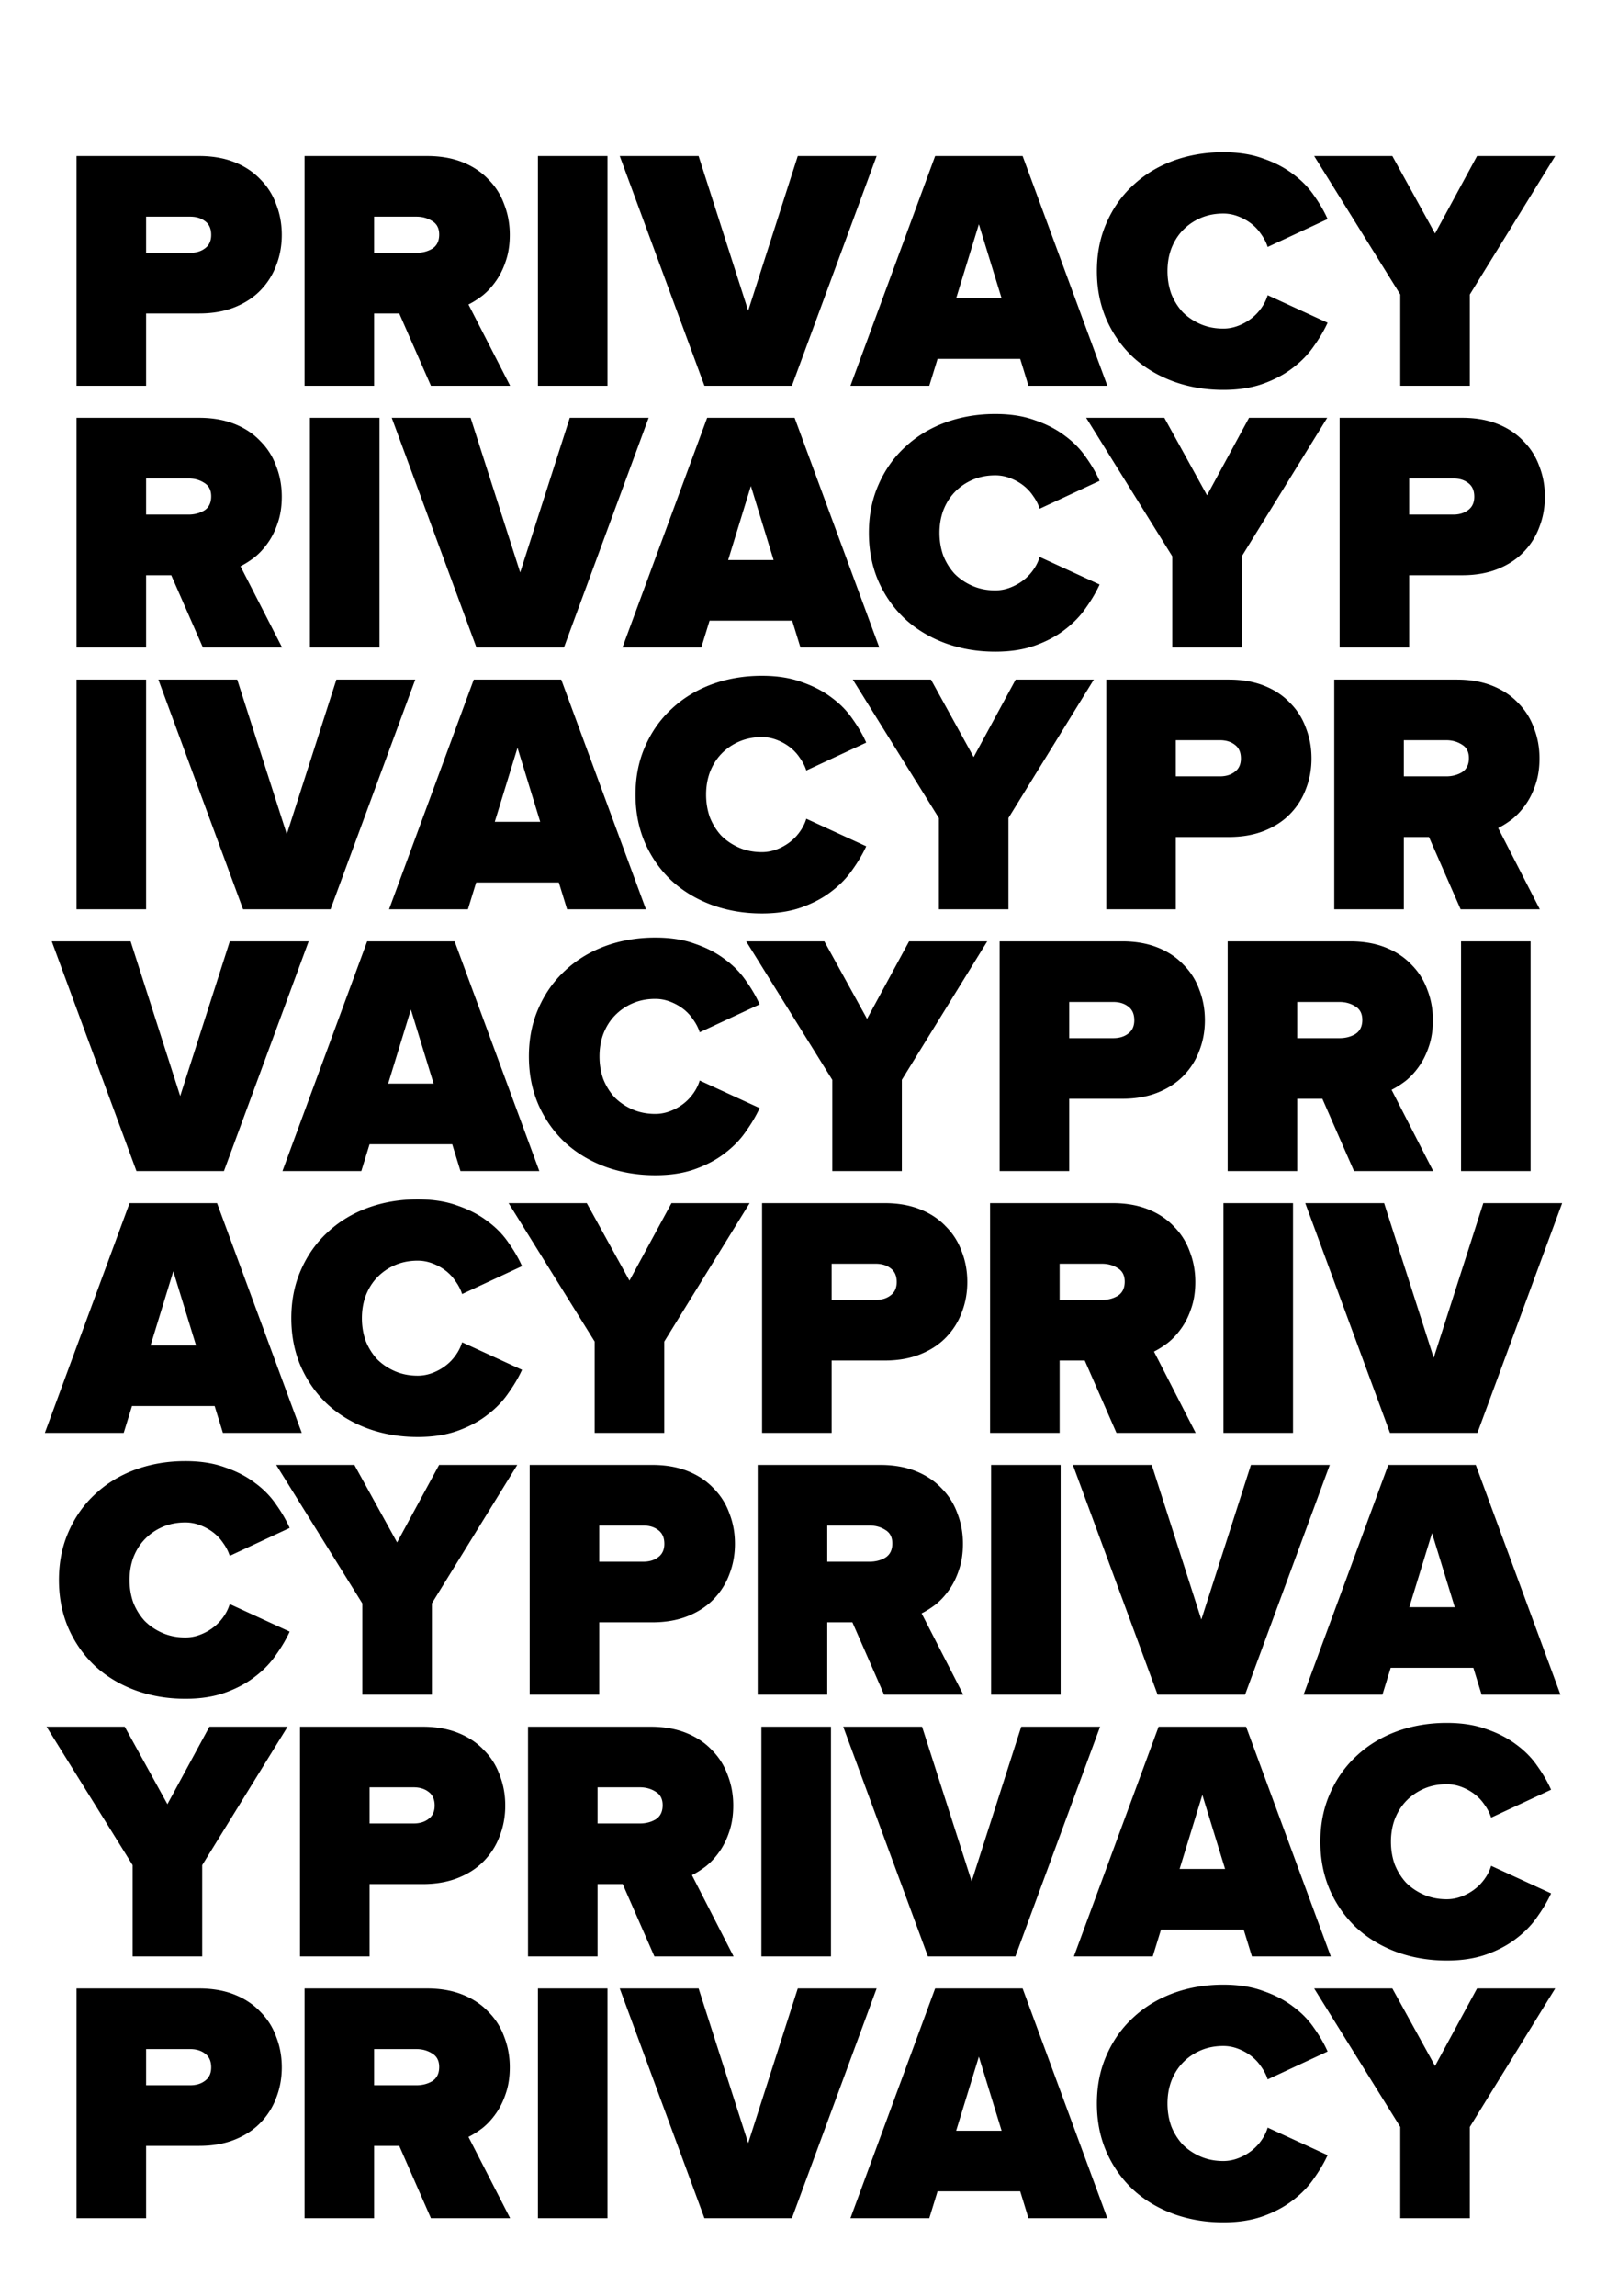 <svg fill="none" xmlns="http://www.w3.org/2000/svg" viewBox="0 0 700 1000">
  <path d="M33.344 168V67.95h53.4c5.8 0 10.95.9 15.45 2.7 4.5 1.8 8.25 4.3 11.25 7.5 3.1 3.1 5.4 6.75 6.9 10.95 1.6 4.1 2.4 8.5 2.4 13.2 0 4.7-.8 9.1-2.4 13.2-1.5 4.1-3.8 7.75-6.9 10.95-3 3.1-6.75 5.55-11.25 7.35-4.5 1.8-9.65 2.7-15.45 2.7h-23.1V168h-30.3zm49.5-57.9c2.6 0 4.75-.65 6.45-1.95 1.8-1.3 2.7-3.25 2.7-5.85 0-2.7-.9-4.7-2.7-6-1.7-1.3-3.85-1.95-6.45-1.95h-19.2v15.75h19.2zM187.711 168l-13.8-31.5h-10.95V168h-30.3V67.95h53.4c5.8 0 10.95.9 15.45 2.7 4.5 1.8 8.25 4.3 11.25 7.5 3.1 3.1 5.4 6.75 6.9 10.95 1.6 4.1 2.4 8.5 2.4 13.2 0 4.3-.6 8.15-1.8 11.55-1.1 3.3-2.55 6.2-4.35 8.7-1.7 2.4-3.6 4.45-5.7 6.15-2.1 1.6-4.15 2.9-6.15 3.9l18.15 35.4h-34.5zm-6.3-57.9c2.6 0 4.9-.6 6.9-1.8 2-1.3 3-3.35 3-6.15 0-2.7-1-4.65-3-5.85-2-1.3-4.3-1.95-6.9-1.95h-18.45v15.75h18.45zM234.321 168V67.95h30.3V168h-30.3zM306.856 168l-36.9-100.05h34.35l21.6 67.35 21.6-67.35h34.35L344.956 168h-38.1zM447.995 168l-3.6-11.7h-36l-3.601 11.7h-34.35l36.901-100.05h38.1l36.9 100.05h-34.35zm-21.6-70.35l-9.9 32.25h19.799l-9.899-32.25zM532.848 169.8c-7.8 0-15.1-1.25-21.9-3.75-6.7-2.5-12.5-6-17.4-10.5-4.9-4.6-8.75-10.05-11.55-16.35-2.8-6.4-4.2-13.45-4.2-21.15 0-7.7 1.4-14.7 4.2-21 2.8-6.4 6.65-11.85 11.55-16.35 4.9-4.6 10.7-8.15 17.4-10.65 6.8-2.5 14.1-3.75 21.9-3.75 6.6 0 12.35.9 17.25 2.7 5 1.7 9.35 3.95 13.05 6.75 3.7 2.7 6.75 5.8 9.15 9.3 2.5 3.5 4.5 6.95 6 10.35l-26.1 12.15c-.6-1.9-1.55-3.75-2.85-5.55-1.2-1.8-2.65-3.35-4.35-4.65-1.7-1.3-3.6-2.35-5.7-3.15-2.1-.8-4.25-1.2-6.45-1.2-3.6 0-6.9.65-9.9 1.95-3 1.3-5.6 3.1-7.8 5.4-2.1 2.2-3.75 4.85-4.95 7.95-1.1 3-1.65 6.25-1.65 9.75s.55 6.8 1.65 9.9c1.2 3 2.85 5.65 4.95 7.95 2.2 2.2 4.8 3.95 7.8 5.25 3 1.3 6.3 1.95 9.9 1.95 2.2 0 4.35-.4 6.45-1.2 2.1-.8 4-1.85 5.7-3.15a20.6 20.6 0 004.35-4.5c1.3-1.8 2.25-3.7 2.85-5.7l26.1 12c-1.5 3.3-3.5 6.7-6 10.2-2.4 3.5-5.45 6.65-9.15 9.45-3.6 2.8-7.9 5.1-12.9 6.9-5 1.8-10.8 2.7-17.4 2.7zM609.946 168v-39.75l-37.5-60.3h34.05l18.6 33.75 18.3-33.75h34.05l-37.2 60.3V168h-30.3zM88.394 282l-13.8-31.5h-10.95V282h-30.3V181.95h53.4c5.8 0 10.95.9 15.45 2.7 4.5 1.8 8.25 4.3 11.25 7.5 3.1 3.1 5.4 6.75 6.9 10.95 1.6 4.1 2.4 8.5 2.4 13.2 0 4.3-.6 8.15-1.8 11.55-1.1 3.3-2.55 6.2-4.35 8.7-1.7 2.4-3.6 4.45-5.7 6.15-2.1 1.6-4.15 2.9-6.15 3.9l18.15 35.4h-34.5zm-6.3-57.9c2.6 0 4.9-.6 6.9-1.8 2-1.3 3-3.35 3-6.15 0-2.7-1-4.65-3-5.85-2-1.3-4.3-1.95-6.9-1.95h-18.45v15.75h18.45zM135.004 282V181.95h30.3V282h-30.3zM207.54 282l-36.9-100.05h34.35l21.6 67.35 21.6-67.35h34.35L245.64 282h-38.1zM348.678 282l-3.6-11.7h-36l-3.6 11.7h-34.35l36.9-100.05h38.1l36.9 100.05h-34.35zm-21.6-70.35l-9.9 32.25h19.8l-9.9-32.25zM433.531 283.8c-7.8 0-15.1-1.25-21.9-3.75-6.7-2.5-12.5-6-17.4-10.5-4.9-4.6-8.75-10.05-11.55-16.35-2.8-6.4-4.2-13.45-4.2-21.15 0-7.7 1.4-14.7 4.2-21 2.8-6.4 6.65-11.85 11.55-16.35 4.9-4.6 10.7-8.15 17.4-10.65 6.8-2.5 14.1-3.75 21.9-3.75 6.6 0 12.35.9 17.25 2.7 5 1.7 9.35 3.95 13.05 6.75 3.7 2.7 6.75 5.8 9.15 9.3 2.5 3.5 4.5 6.95 6 10.35l-26.1 12.15c-.6-1.9-1.55-3.75-2.85-5.55-1.2-1.8-2.65-3.35-4.35-4.65-1.7-1.3-3.6-2.35-5.7-3.15-2.1-.8-4.25-1.2-6.45-1.2-3.6 0-6.9.65-9.9 1.95-3 1.3-5.6 3.1-7.8 5.4-2.1 2.2-3.75 4.85-4.95 7.95-1.1 3-1.65 6.25-1.65 9.75s.55 6.8 1.65 9.9c1.2 3 2.85 5.65 4.95 7.95 2.2 2.2 4.8 3.95 7.8 5.25 3 1.3 6.3 1.95 9.9 1.95 2.2 0 4.35-.4 6.45-1.2 2.1-.8 4-1.85 5.7-3.15a20.6 20.6 0 004.35-4.5c1.3-1.8 2.25-3.7 2.85-5.7l26.1 12c-1.5 3.3-3.5 6.7-6 10.2-2.4 3.5-5.45 6.65-9.15 9.45-3.6 2.8-7.9 5.1-12.9 6.9-5 1.8-10.8 2.7-17.4 2.7zM510.63 282v-39.75l-37.5-60.3h34.05l18.6 33.75 18.3-33.75h34.05l-37.2 60.3V282h-30.3zM583.539 282V181.95h53.4c5.8 0 10.95.9 15.45 2.7 4.5 1.8 8.25 4.3 11.25 7.5 3.1 3.1 5.4 6.75 6.9 10.95 1.6 4.1 2.4 8.5 2.4 13.2 0 4.7-.8 9.1-2.4 13.2-1.5 4.1-3.8 7.75-6.9 10.95-3 3.1-6.75 5.55-11.25 7.35-4.5 1.8-9.65 2.7-15.45 2.7h-23.1V282h-30.3zm49.5-57.9c2.6 0 4.75-.65 6.45-1.95 1.8-1.3 2.7-3.25 2.7-5.85 0-2.7-.9-4.7-2.7-6-1.7-1.3-3.85-1.95-6.45-1.95h-19.2v15.75h19.2zM33.344 396V295.95h30.3V396h-30.3zM105.88 396l-36.9-100.05h34.35l21.6 67.35 21.6-67.35h34.35L143.98 396h-38.1zM247.018 396l-3.6-11.7h-36l-3.6 11.7h-34.35l36.9-100.05h38.1l36.9 100.05h-34.35zm-21.6-70.35l-9.9 32.25h19.8l-9.9-32.25zM331.871 397.8c-7.8 0-15.1-1.25-21.9-3.75-6.7-2.5-12.5-6-17.4-10.5-4.9-4.6-8.75-10.05-11.55-16.35-2.8-6.4-4.2-13.45-4.2-21.15 0-7.7 1.4-14.7 4.2-21 2.8-6.4 6.65-11.85 11.55-16.35 4.9-4.6 10.7-8.15 17.4-10.65 6.8-2.5 14.1-3.75 21.9-3.75 6.6 0 12.35.9 17.25 2.7 5 1.7 9.35 3.95 13.05 6.75 3.7 2.7 6.75 5.8 9.15 9.3 2.5 3.5 4.5 6.95 6 10.35l-26.1 12.15c-.6-1.9-1.55-3.75-2.85-5.55-1.2-1.8-2.65-3.35-4.35-4.65-1.7-1.3-3.6-2.35-5.7-3.15-2.1-.8-4.25-1.2-6.45-1.2-3.6 0-6.9.65-9.9 1.95-3 1.3-5.6 3.1-7.8 5.4-2.1 2.2-3.75 4.85-4.95 7.95-1.1 3-1.65 6.25-1.65 9.75s.55 6.8 1.65 9.9c1.2 3 2.85 5.65 4.95 7.95 2.2 2.2 4.8 3.95 7.8 5.25 3 1.3 6.3 1.95 9.9 1.95 2.2 0 4.35-.4 6.45-1.2 2.1-.8 4-1.85 5.7-3.15a20.6 20.6 0 004.35-4.5c1.3-1.8 2.25-3.7 2.85-5.7l26.1 12c-1.5 3.3-3.5 6.7-6 10.2-2.4 3.5-5.45 6.65-9.15 9.45-3.6 2.8-7.9 5.1-12.9 6.9-5 1.8-10.8 2.7-17.4 2.7zM408.97 396v-39.75l-37.5-60.3h34.05l18.6 33.75 18.3-33.75h34.05l-37.2 60.3V396h-30.3zM481.879 396V295.95h53.4c5.8 0 10.95.9 15.45 2.7 4.5 1.8 8.25 4.3 11.25 7.5 3.1 3.1 5.4 6.75 6.9 10.95 1.6 4.1 2.4 8.5 2.4 13.2 0 4.7-.8 9.1-2.4 13.2-1.5 4.1-3.8 7.75-6.9 10.95-3 3.1-6.75 5.55-11.25 7.35-4.5 1.8-9.65 2.7-15.45 2.7h-23.1V396h-30.3zm49.5-57.9c2.6 0 4.75-.65 6.45-1.95 1.8-1.3 2.7-3.25 2.7-5.85 0-2.7-.9-4.7-2.7-6-1.7-1.3-3.85-1.95-6.45-1.95h-19.2v15.75h19.2zM636.246 396l-13.8-31.5h-10.95V396h-30.3V295.95h53.4c5.8 0 10.95.9 15.45 2.7 4.5 1.8 8.25 4.3 11.25 7.5 3.1 3.1 5.4 6.75 6.9 10.95 1.6 4.1 2.4 8.5 2.4 13.2 0 4.3-.6 8.15-1.8 11.55-1.1 3.3-2.55 6.2-4.35 8.7-1.7 2.4-3.6 4.45-5.7 6.15-2.1 1.6-4.15 2.9-6.15 3.9l18.15 35.4h-34.5zm-6.3-57.9c2.6 0 4.9-.6 6.9-1.8 2-1.3 3-3.35 3-6.15 0-2.7-1-4.65-3-5.85-2-1.3-4.3-1.95-6.9-1.95h-18.45v15.75h18.45zM59.444 510l-36.9-100.05h34.35l21.6 67.35 21.6-67.35h34.35L97.544 510h-38.1zM200.582 510l-3.6-11.7h-36l-3.6 11.7h-34.35l36.9-100.05h38.1l36.9 100.05h-34.35zm-21.6-70.35l-9.9 32.25h19.8l-9.9-32.25zM285.436 511.8c-7.8 0-15.1-1.25-21.9-3.75-6.7-2.5-12.5-6-17.4-10.5-4.9-4.6-8.75-10.05-11.55-16.35-2.8-6.4-4.2-13.45-4.2-21.15 0-7.7 1.4-14.7 4.2-21 2.8-6.4 6.65-11.85 11.55-16.35 4.9-4.6 10.7-8.15 17.4-10.65 6.8-2.5 14.1-3.75 21.9-3.75 6.6 0 12.35.9 17.25 2.7 5 1.7 9.35 3.95 13.05 6.75 3.7 2.7 6.75 5.8 9.15 9.3 2.5 3.5 4.5 6.95 6 10.35l-26.1 12.15c-.6-1.9-1.55-3.75-2.85-5.55-1.2-1.8-2.65-3.35-4.35-4.65-1.7-1.3-3.6-2.35-5.7-3.15-2.1-.8-4.25-1.2-6.45-1.2-3.6 0-6.9.65-9.9 1.95-3 1.3-5.6 3.1-7.8 5.4-2.1 2.2-3.75 4.85-4.95 7.95-1.1 3-1.65 6.25-1.65 9.75s.55 6.8 1.65 9.9c1.2 3 2.85 5.65 4.95 7.95 2.2 2.2 4.8 3.95 7.8 5.25 3 1.3 6.3 1.95 9.9 1.95 2.2 0 4.35-.4 6.45-1.2 2.1-.8 4-1.85 5.7-3.15a20.6 20.6 0 004.35-4.5c1.3-1.8 2.25-3.7 2.85-5.7l26.1 12c-1.5 3.3-3.5 6.7-6 10.2-2.4 3.5-5.45 6.65-9.15 9.45-3.6 2.8-7.9 5.1-12.9 6.9-5 1.8-10.8 2.7-17.4 2.7zM362.534 510v-39.75l-37.5-60.3h34.05l18.6 33.75 18.3-33.75h34.05l-37.2 60.3V510h-30.3zM435.444 510V409.95h53.4c5.8 0 10.95.9 15.45 2.7 4.5 1.8 8.25 4.3 11.25 7.5 3.1 3.1 5.4 6.75 6.9 10.95 1.6 4.1 2.4 8.5 2.4 13.2 0 4.7-.8 9.1-2.4 13.2-1.5 4.1-3.8 7.75-6.9 10.95-3 3.1-6.75 5.55-11.25 7.35-4.5 1.8-9.65 2.7-15.45 2.7h-23.1V510h-30.3zm49.5-57.9c2.6 0 4.75-.65 6.45-1.95 1.8-1.3 2.7-3.25 2.7-5.85 0-2.7-.9-4.7-2.7-6-1.7-1.3-3.85-1.95-6.45-1.95h-19.2v15.75h19.2zM589.81 510l-13.8-31.5h-10.95V510h-30.3V409.95h53.4c5.8 0 10.95.9 15.45 2.7 4.5 1.8 8.25 4.3 11.25 7.5 3.1 3.1 5.4 6.75 6.9 10.95 1.6 4.1 2.4 8.5 2.4 13.2 0 4.3-.6 8.15-1.8 11.55-1.1 3.3-2.55 6.2-4.35 8.7-1.7 2.4-3.6 4.45-5.7 6.15-2.1 1.6-4.15 2.9-6.15 3.9l18.15 35.4h-34.5zm-6.3-57.9c2.6 0 4.9-.6 6.9-1.8 2-1.3 3-3.35 3-6.15 0-2.7-1-4.65-3-5.85-2-1.3-4.3-1.95-6.9-1.95h-18.45v15.75h18.45zM636.42 510V409.95h30.3V510h-30.3zM97.091 624l-3.6-11.7h-36l-3.6 11.7h-34.35l36.9-100.05h38.1l36.9 100.05h-34.35zm-21.6-70.35l-9.9 32.25h19.8l-9.9-32.25zM181.944 625.8c-7.8 0-15.1-1.25-21.9-3.75-6.7-2.5-12.5-6-17.4-10.5-4.9-4.6-8.75-10.05-11.55-16.35-2.8-6.4-4.2-13.45-4.2-21.15 0-7.7 1.4-14.7 4.2-21 2.8-6.4 6.65-11.85 11.55-16.35 4.9-4.6 10.7-8.15 17.4-10.65 6.8-2.5 14.1-3.75 21.9-3.75 6.6 0 12.35.9 17.25 2.7 5 1.7 9.35 3.95 13.05 6.75 3.7 2.7 6.75 5.8 9.15 9.3 2.5 3.5 4.5 6.95 6 10.35l-26.1 12.15c-.6-1.9-1.55-3.75-2.85-5.55-1.2-1.8-2.65-3.35-4.35-4.65-1.7-1.3-3.6-2.35-5.7-3.15-2.1-.8-4.25-1.2-6.45-1.2-3.6 0-6.9.65-9.9 1.95-3 1.3-5.6 3.1-7.8 5.4-2.1 2.2-3.75 4.85-4.95 7.95-1.1 3-1.65 6.25-1.65 9.75s.55 6.8 1.65 9.9c1.2 3 2.85 5.65 4.95 7.95 2.2 2.2 4.8 3.95 7.8 5.25 3 1.3 6.3 1.95 9.9 1.95 2.2 0 4.35-.4 6.45-1.2 2.1-.8 4-1.85 5.7-3.15a20.6 20.6 0 004.35-4.5c1.3-1.8 2.25-3.7 2.85-5.7l26.1 12c-1.5 3.3-3.5 6.7-6 10.2-2.4 3.5-5.45 6.65-9.15 9.45-3.6 2.8-7.9 5.1-12.9 6.9-5 1.8-10.8 2.7-17.4 2.7zM259.043 624v-39.75l-37.5-60.3h34.05l18.6 33.75 18.3-33.75h34.05l-37.2 60.3V624h-30.3zM331.953 624V523.95h53.4c5.8 0 10.95.9 15.45 2.7 4.5 1.8 8.25 4.3 11.25 7.5 3.1 3.1 5.4 6.75 6.9 10.95 1.6 4.1 2.4 8.5 2.4 13.2 0 4.7-.8 9.1-2.4 13.2-1.5 4.1-3.8 7.75-6.9 10.95-3 3.1-6.75 5.55-11.25 7.35-4.5 1.8-9.65 2.7-15.45 2.7h-23.1V624h-30.3zm49.5-57.9c2.6 0 4.75-.65 6.45-1.95 1.8-1.3 2.7-3.25 2.7-5.85 0-2.7-.9-4.7-2.7-6-1.7-1.3-3.85-1.95-6.45-1.95h-19.2v15.75h19.2zM486.319 624l-13.8-31.5h-10.95V624h-30.3V523.95h53.4c5.8 0 10.95.9 15.45 2.7 4.5 1.8 8.25 4.3 11.25 7.5 3.1 3.1 5.4 6.75 6.9 10.95 1.6 4.1 2.4 8.5 2.4 13.2 0 4.3-.6 8.15-1.8 11.55-1.1 3.3-2.55 6.2-4.35 8.7-1.7 2.4-3.6 4.45-5.7 6.15-2.1 1.6-4.15 2.9-6.15 3.9l18.15 35.4h-34.5zm-6.3-57.9c2.6 0 4.9-.6 6.9-1.8 2-1.3 3-3.35 3-6.15 0-2.7-1-4.65-3-5.85-2-1.3-4.3-1.95-6.9-1.95h-18.45v15.75h18.45zM532.929 624V523.95h30.3V624h-30.3zM605.465 624l-36.9-100.05h34.35l21.6 67.35 21.6-67.35h34.35L643.565 624h-38.1zM80.724 739.8c-7.8 0-15.1-1.25-21.9-3.75-6.7-2.5-12.5-6-17.4-10.5-4.9-4.6-8.75-10.05-11.55-16.35-2.8-6.4-4.2-13.45-4.2-21.15 0-7.7 1.4-14.7 4.2-21 2.8-6.4 6.65-11.85 11.55-16.35 4.9-4.6 10.7-8.15 17.4-10.65 6.8-2.5 14.1-3.75 21.9-3.75 6.6 0 12.35.9 17.25 2.7 5 1.7 9.35 3.95 13.05 6.75 3.7 2.7 6.75 5.8 9.15 9.3 2.5 3.5 4.5 6.95 6 10.35l-26.1 12.15c-.6-1.9-1.55-3.75-2.85-5.55-1.2-1.8-2.65-3.35-4.35-4.65-1.7-1.3-3.6-2.35-5.7-3.15-2.1-.8-4.25-1.2-6.45-1.2-3.6 0-6.9.65-9.9 1.95-3 1.3-5.6 3.1-7.8 5.4-2.1 2.2-3.75 4.85-4.95 7.95-1.1 3-1.65 6.25-1.65 9.75s.55 6.8 1.65 9.9c1.2 3 2.85 5.65 4.95 7.95 2.2 2.2 4.8 3.95 7.8 5.25 3 1.3 6.3 1.95 9.9 1.95 2.2 0 4.35-.4 6.45-1.2 2.1-.8 4-1.85 5.7-3.15a20.6 20.6 0 004.35-4.5c1.3-1.8 2.25-3.7 2.85-5.7l26.1 12c-1.5 3.3-3.5 6.7-6 10.2-2.4 3.5-5.45 6.65-9.15 9.45-3.6 2.8-7.9 5.1-12.9 6.9-5 1.8-10.8 2.7-17.4 2.7zM157.822 738v-39.75l-37.5-60.3h34.05l18.6 33.75 18.3-33.75h34.05l-37.2 60.3V738h-30.3zM230.732 738V637.95h53.4c5.8 0 10.95.9 15.45 2.7 4.5 1.8 8.25 4.3 11.25 7.5 3.1 3.1 5.4 6.75 6.9 10.95 1.6 4.1 2.4 8.5 2.4 13.2 0 4.7-.8 9.1-2.4 13.2-1.5 4.1-3.8 7.75-6.9 10.95-3 3.1-6.75 5.55-11.25 7.35-4.5 1.8-9.65 2.7-15.45 2.7h-23.1V738h-30.3zm49.5-57.9c2.6 0 4.75-.65 6.45-1.95 1.8-1.3 2.7-3.25 2.7-5.85 0-2.7-.9-4.7-2.7-6-1.7-1.3-3.85-1.95-6.45-1.95h-19.2v15.75h19.2zM385.098 738l-13.8-31.5h-10.95V738h-30.3V637.95h53.4c5.8 0 10.95.9 15.45 2.7 4.5 1.8 8.25 4.3 11.25 7.5 3.1 3.1 5.4 6.75 6.9 10.95 1.6 4.1 2.4 8.5 2.4 13.2 0 4.3-.6 8.15-1.8 11.55-1.1 3.3-2.55 6.2-4.35 8.7-1.7 2.4-3.6 4.45-5.7 6.15-2.1 1.6-4.15 2.9-6.15 3.9l18.15 35.4h-34.5zm-6.3-57.9c2.6 0 4.9-.6 6.9-1.8 2-1.3 3-3.35 3-6.15 0-2.7-1-4.65-3-5.85-2-1.3-4.3-1.95-6.9-1.95h-18.45v15.75h18.45zM431.708 738V637.95h30.3V738h-30.3zM504.244 738l-36.9-100.05h34.35l21.6 67.35 21.6-67.35h34.35L542.344 738h-38.1zM645.382 738l-3.6-11.7h-36l-3.6 11.7h-34.35l36.9-100.05h38.1l36.9 100.05h-34.35zm-21.6-70.35l-9.9 32.25h19.8l-9.9-32.25zM57.774 852v-39.75l-37.5-60.3h34.05l18.6 33.75 18.3-33.75h34.05l-37.2 60.3V852h-30.3zM130.683 852V751.95h53.4c5.8 0 10.95.9 15.45 2.7 4.5 1.8 8.25 4.3 11.25 7.5 3.1 3.1 5.4 6.75 6.9 10.95 1.6 4.1 2.4 8.5 2.4 13.2 0 4.7-.8 9.1-2.4 13.2-1.5 4.1-3.8 7.75-6.9 10.95-3 3.1-6.75 5.55-11.25 7.35-4.5 1.8-9.65 2.7-15.45 2.7h-23.1V852h-30.3zm49.5-57.9c2.6 0 4.75-.65 6.45-1.95 1.8-1.3 2.7-3.25 2.7-5.85 0-2.7-.9-4.7-2.7-6-1.7-1.3-3.85-1.95-6.45-1.95h-19.2v15.75h19.2zM285.049 852l-13.8-31.5h-10.95V852h-30.3V751.95h53.4c5.8 0 10.95.9 15.45 2.7 4.5 1.8 8.25 4.3 11.25 7.5 3.1 3.1 5.4 6.75 6.9 10.95 1.6 4.1 2.4 8.5 2.4 13.2 0 4.3-.6 8.15-1.8 11.55-1.1 3.3-2.55 6.2-4.35 8.7-1.7 2.4-3.6 4.45-5.7 6.15-2.1 1.6-4.15 2.9-6.15 3.9l18.15 35.4h-34.5zm-6.3-57.9c2.6 0 4.9-.6 6.9-1.8 2-1.3 3-3.35 3-6.15 0-2.7-1-4.65-3-5.85-2-1.3-4.3-1.95-6.9-1.95h-18.45v15.75h18.45zM331.66 852V751.95h30.3V852h-30.3zM404.195 852l-36.9-100.05h34.35l21.6 67.35 21.6-67.35h34.35L442.295 852h-38.1zM545.333 852l-3.6-11.7h-36l-3.6 11.7h-34.35l36.9-100.05h38.1l36.9 100.05h-34.35zm-21.6-70.35l-9.9 32.25h19.8l-9.9-32.25zM630.187 853.8c-7.8 0-15.101-1.25-21.901-3.75-6.7-2.5-12.499-6-17.399-10.5-4.9-4.6-8.75-10.05-11.55-16.35-2.8-6.4-4.2-13.45-4.2-21.15 0-7.7 1.4-14.7 4.2-21 2.8-6.4 6.65-11.85 11.55-16.35 4.9-4.6 10.699-8.15 17.399-10.65 6.8-2.5 14.101-3.75 21.901-3.75 6.6 0 12.35.9 17.25 2.7 5 1.7 9.35 3.95 13.05 6.75 3.7 2.7 6.75 5.8 9.15 9.3 2.5 3.5 4.5 6.95 6 10.35l-26.101 12.15c-.599-1.9-1.549-3.75-2.849-5.55-1.2-1.8-2.65-3.35-4.35-4.65-1.7-1.3-3.6-2.35-5.7-3.15-2.1-.8-4.25-1.2-6.45-1.2-3.6 0-6.901.65-9.901 1.95-3 1.3-5.599 3.1-7.799 5.4-2.1 2.2-3.751 4.85-4.951 7.95-1.1 3-1.649 6.25-1.649 9.75s.549 6.8 1.649 9.9c1.2 3 2.851 5.65 4.951 7.95 2.2 2.2 4.799 3.95 7.799 5.25 3 1.3 6.301 1.95 9.901 1.95 2.2 0 4.35-.4 6.45-1.2 2.1-.8 4-1.85 5.7-3.15a20.6 20.6 0 004.35-4.5c1.3-1.8 2.25-3.7 2.849-5.7l26.101 12c-1.5 3.3-3.5 6.7-6 10.2-2.4 3.5-5.45 6.65-9.15 9.45-3.6 2.8-7.9 5.1-12.9 6.9-5 1.8-10.8 2.7-17.4 2.7zM33.344 966V865.95h53.4c5.8 0 10.95.9 15.45 2.7 4.5 1.8 8.25 4.3 11.25 7.5 3.1 3.1 5.4 6.75 6.9 10.95 1.6 4.1 2.4 8.5 2.4 13.2 0 4.7-.8 9.1-2.4 13.2-1.5 4.1-3.8 7.75-6.9 10.95-3 3.1-6.75 5.55-11.25 7.35-4.5 1.8-9.65 2.7-15.45 2.7h-23.1V966h-30.3zm49.5-57.9c2.6 0 4.75-.65 6.45-1.95 1.8-1.3 2.7-3.25 2.7-5.85 0-2.7-.9-4.7-2.7-6-1.7-1.3-3.85-1.95-6.45-1.95h-19.2v15.75h19.2zM187.711 966l-13.8-31.5h-10.95V966h-30.3V865.95h53.4c5.8 0 10.95.9 15.45 2.7 4.5 1.8 8.25 4.3 11.25 7.5 3.1 3.1 5.4 6.75 6.9 10.95 1.6 4.1 2.4 8.5 2.4 13.2 0 4.3-.6 8.15-1.8 11.55-1.1 3.3-2.55 6.2-4.35 8.7-1.7 2.4-3.6 4.45-5.7 6.15-2.1 1.6-4.15 2.9-6.15 3.9l18.15 35.4h-34.5zm-6.3-57.9c2.6 0 4.9-.6 6.9-1.8 2-1.3 3-3.35 3-6.15 0-2.7-1-4.65-3-5.85-2-1.3-4.3-1.95-6.9-1.95h-18.45v15.75h18.45zM234.321 966V865.95h30.3V966h-30.3zM306.856 966l-36.9-100.05h34.35l21.6 67.35 21.6-67.35h34.35L344.956 966h-38.1zM447.995 966l-3.6-11.7h-36l-3.601 11.7h-34.35l36.901-100.05h38.1l36.9 100.05h-34.35zm-21.6-70.35l-9.9 32.25h19.799l-9.899-32.25zM532.848 967.8c-7.8 0-15.1-1.25-21.9-3.75-6.7-2.5-12.5-6-17.4-10.5-4.9-4.6-8.75-10.05-11.55-16.35-2.8-6.4-4.2-13.45-4.2-21.15 0-7.7 1.4-14.7 4.2-21 2.8-6.4 6.65-11.85 11.55-16.35 4.9-4.6 10.7-8.15 17.4-10.65 6.8-2.5 14.1-3.75 21.9-3.75 6.6 0 12.35.9 17.25 2.7 5 1.7 9.35 3.95 13.05 6.75 3.7 2.7 6.75 5.8 9.15 9.3 2.5 3.5 4.5 6.95 6 10.35l-26.1 12.15c-.6-1.9-1.55-3.75-2.85-5.55-1.2-1.8-2.65-3.35-4.35-4.65-1.7-1.3-3.6-2.35-5.7-3.15-2.1-.8-4.25-1.2-6.45-1.2-3.6 0-6.9.65-9.9 1.95-3 1.3-5.6 3.1-7.8 5.4-2.1 2.2-3.75 4.85-4.95 7.95-1.1 3-1.65 6.25-1.65 9.75s.55 6.8 1.65 9.9c1.2 3 2.85 5.65 4.95 7.95 2.2 2.2 4.8 3.95 7.8 5.25 3 1.3 6.3 1.95 9.9 1.95 2.2 0 4.35-.4 6.45-1.2 2.1-.8 4-1.85 5.7-3.15a20.6 20.6 0 004.35-4.5c1.3-1.8 2.25-3.7 2.85-5.7l26.1 12c-1.5 3.3-3.5 6.7-6 10.2-2.4 3.5-5.45 6.65-9.15 9.45-3.6 2.8-7.9 5.1-12.9 6.9-5 1.8-10.8 2.7-17.4 2.7zM609.946 966v-39.75l-37.5-60.3h34.05l18.6 33.75 18.3-33.75h34.05l-37.2 60.3V966h-30.3z" fill="#000"/>
</svg>
